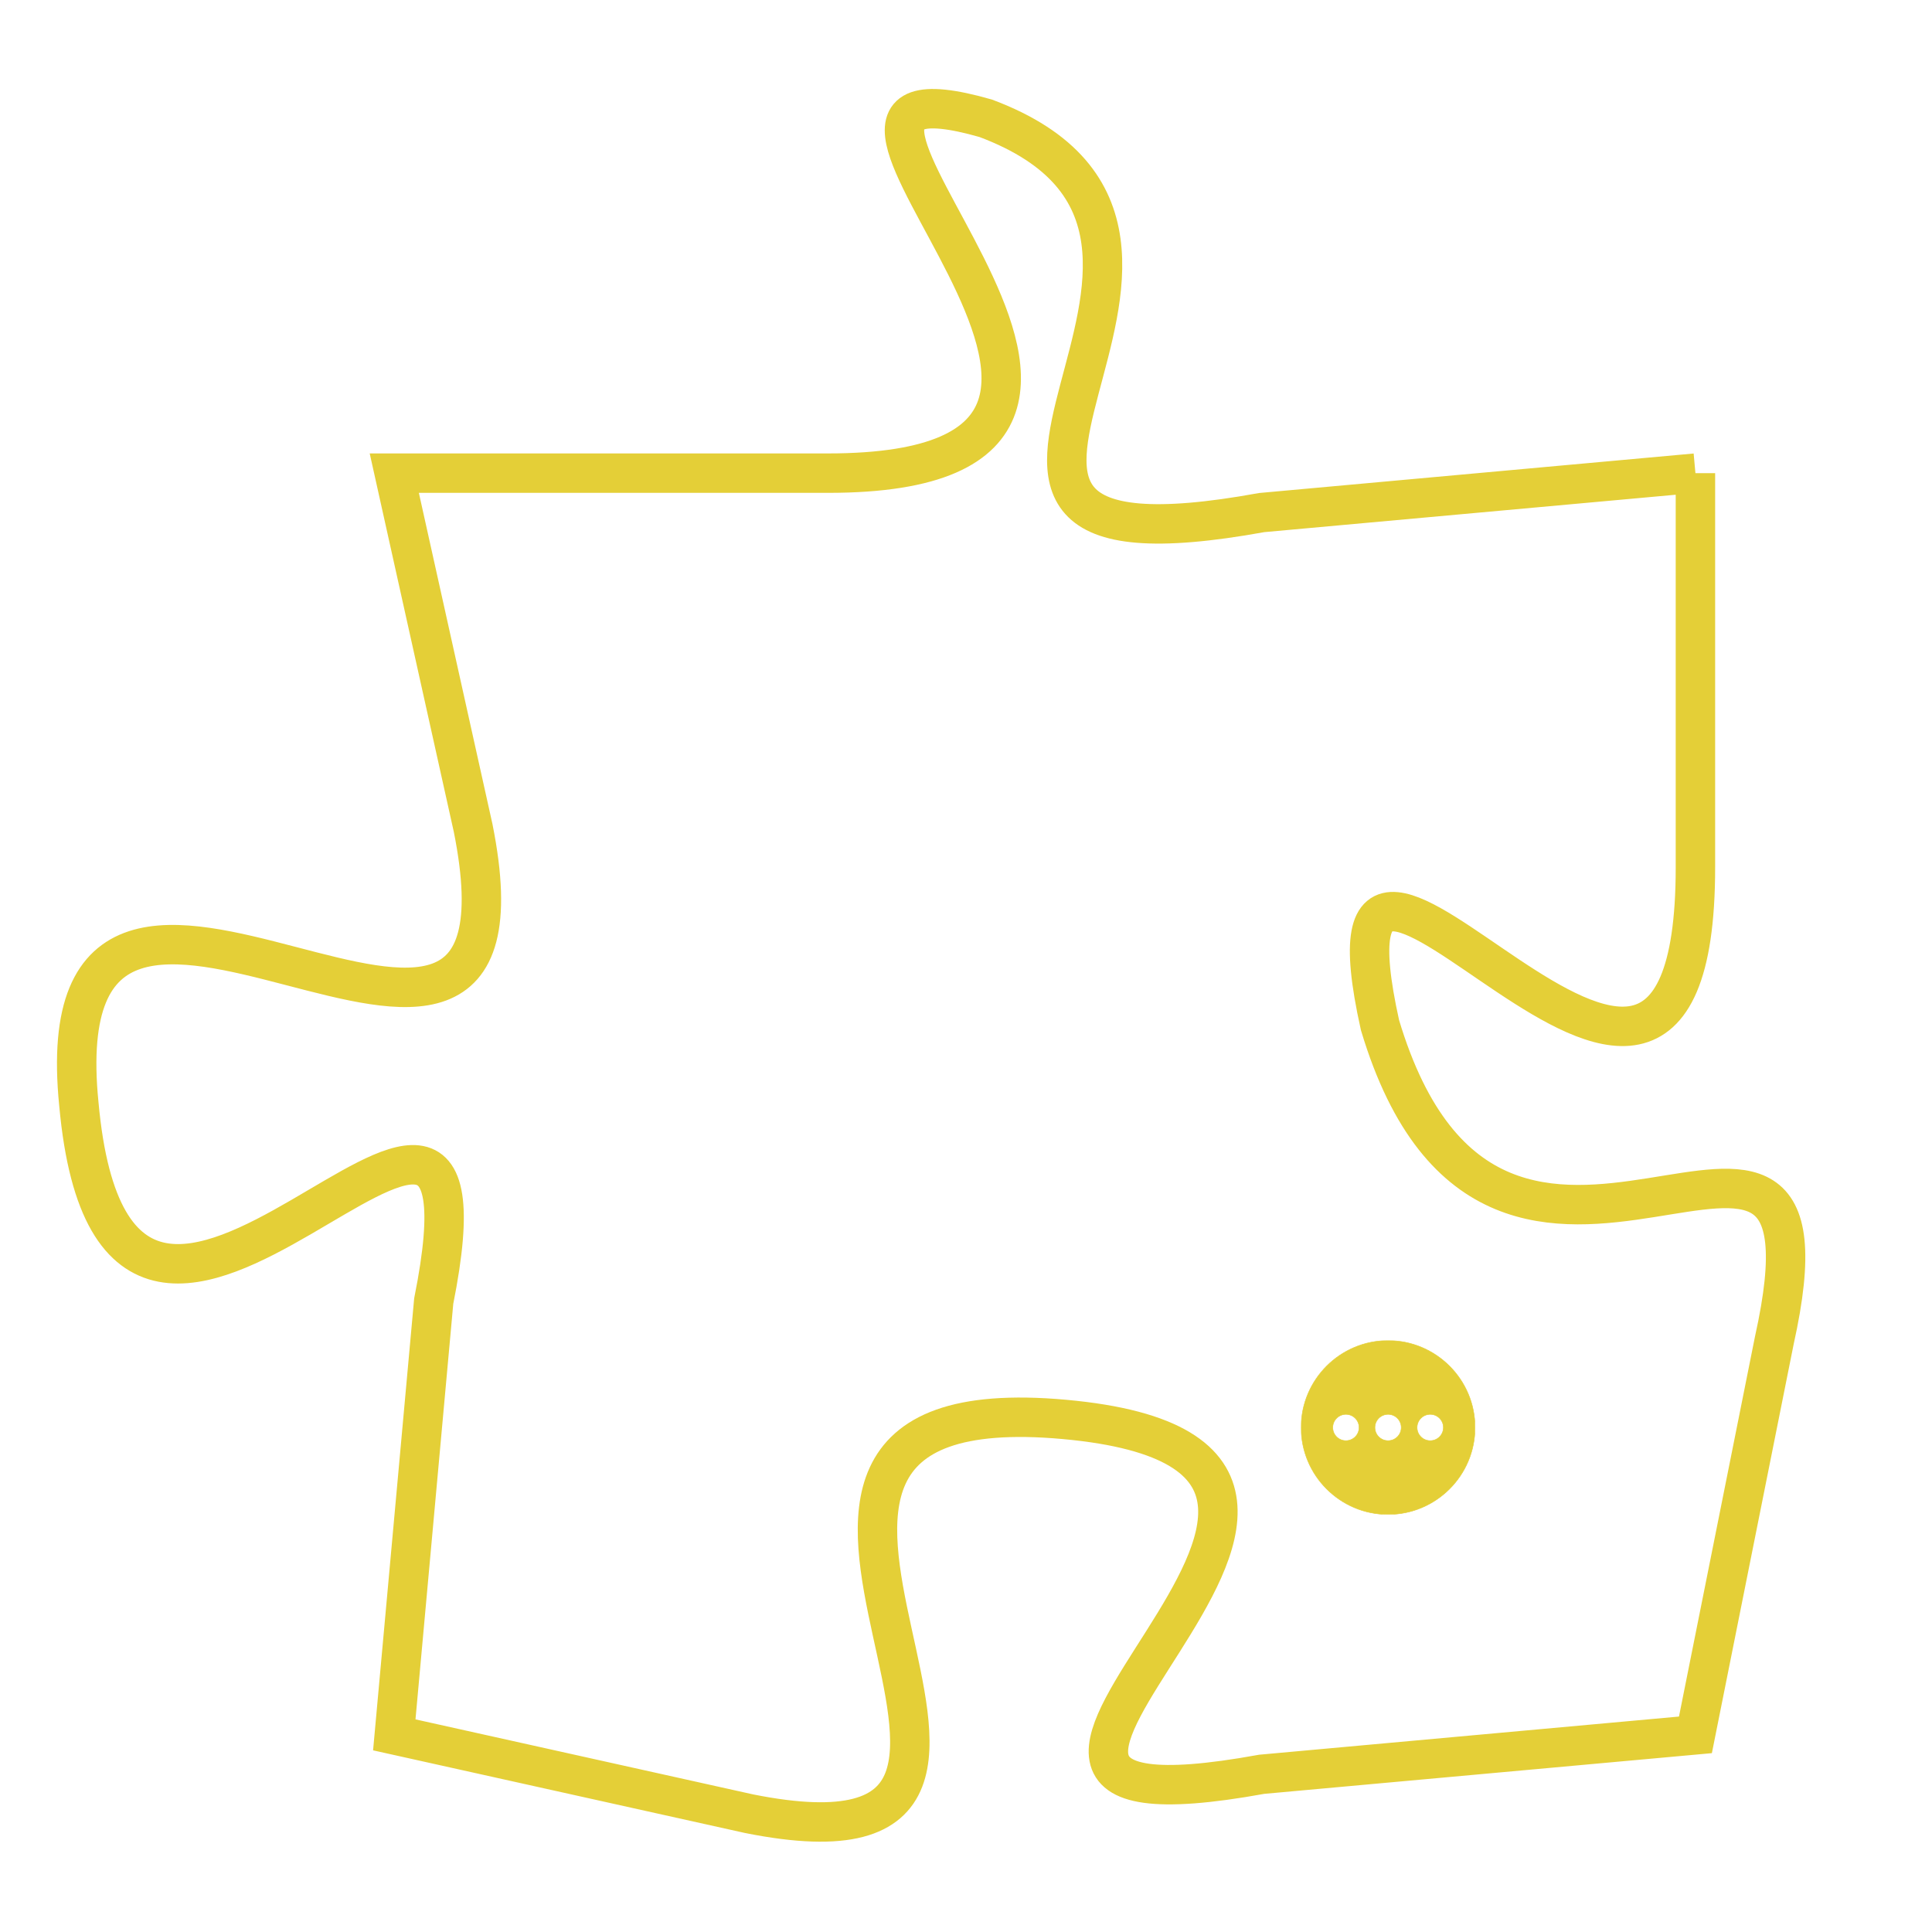 <svg version="1.1" xmlns="http://www.w3.org/2000/svg" xmlns:xlink="http://www.w3.org/1999/xlink" fill="transparent" x="0" y="0" width="350" height="350" preserveAspectRatio="xMinYMin slice"><style type="text/css">.links{fill:transparent;stroke: #E4CF37;}.links:hover{fill:#63D272; opacity:0.4;}</style><defs><g id="allt"><path id="t2043" d="M3102,480 L3091,481 C3080,483 3092,474 3084,471 C3077,469 3091,480 3080,480 L3069,480 3069,480 L3071,489 C3073,499 3060,486 3061,496 C3062,507 3072,491 3070,501 L3069,512 3069,512 L3078,514 C3088,516 3075,503 3086,504 C3097,505 3080,515 3091,513 L3102,512 3102,512 L3104,502 C3106,493 3097,504 3094,494 C3092,485 3102,501 3102,490 L3102,480"/></g><clipPath id="c" clipRule="evenodd" fill="transparent"><use href="#t2043"/></clipPath></defs><svg viewBox="3059 468 48 49" preserveAspectRatio="xMinYMin meet"><svg width="4380" height="2430"><g><image crossorigin="anonymous" x="0" y="0" href="https://nftpuzzle.license-token.com/assets/completepuzzle.svg" width="100%" height="100%" /><g class="links"><use href="#t2043"/></g></g></svg><svg x="3092" y="502" height="9%" width="9%" viewBox="0 0 330 330"><g><a xlink:href="https://nftpuzzle.license-token.com/" class="links"><title>See the most innovative NFT based token software licensing project</title><path fill="#E4CF37" id="more" d="M165,0C74.019,0,0,74.019,0,165s74.019,165,165,165s165-74.019,165-165S255.981,0,165,0z M85,190 c-13.785,0-25-11.215-25-25s11.215-25,25-25s25,11.215,25,25S98.785,190,85,190z M165,190c-13.785,0-25-11.215-25-25 s11.215-25,25-25s25,11.215,25,25S178.785,190,165,190z M245,190c-13.785,0-25-11.215-25-25s11.215-25,25-25 c13.785,0,25,11.215,25,25S258.785,190,245,190z"></path></a></g></svg></svg></svg>